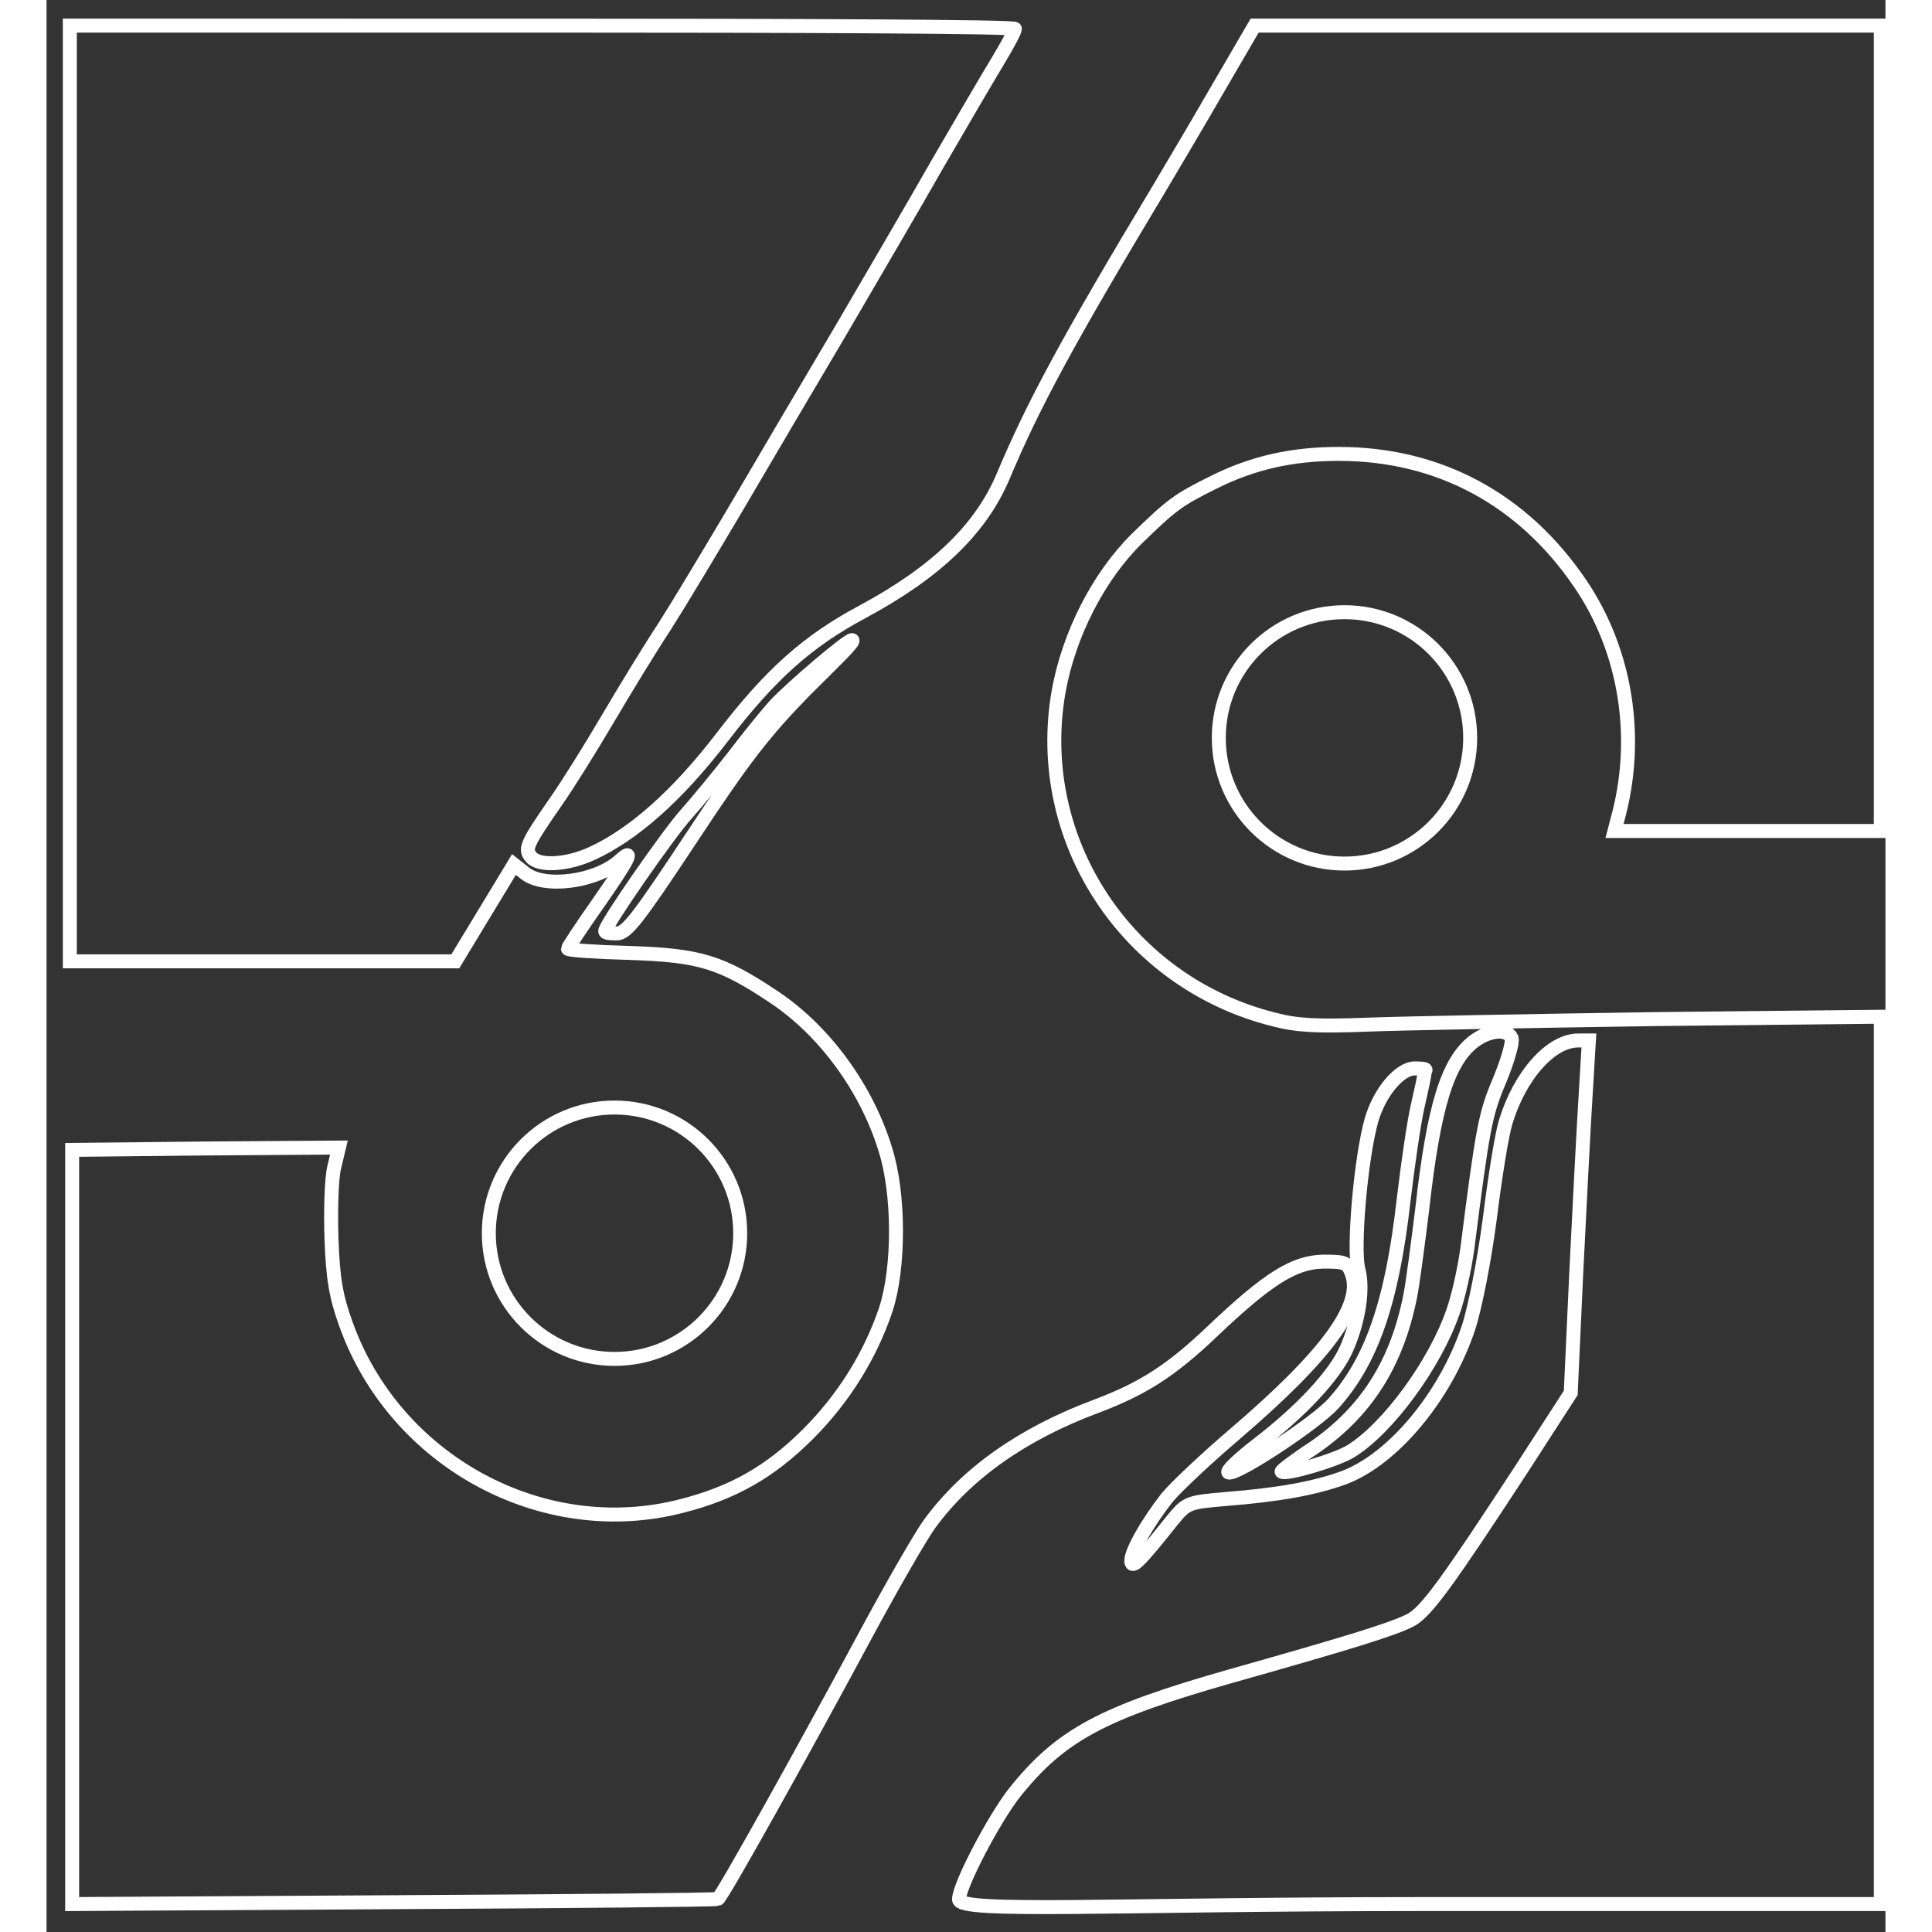 <?xml version="1.0" encoding="utf-8"?><!-- Uploaded to: SVG Repo, www.svgrepo.com, Generator: SVG Repo Mixer Tools -->
<svg width="800px" height="800px" viewBox="0 0 395 415" fill="none" xmlns="http://www.w3.org/2000/svg">
<rect x="0" y="0" width="395" height="415" fill="#333333" stroke="none"/>
<path d="M5,106v100.5h82.8l6.3-10.4l6.3-10.4l2.4,1.9c4.2,3.3,15.3,1.8,20.3-2.7c3.3-3,2.1-0.5-4.6,9.1
	c-3.6,5.1-6.5,9.5-6.5,9.8s6,0.7,13.3,0.9c15.1,0.5,19.6,1.9,31,9.5c10.8,7.2,19.9,19.6,23.9,32.8c3,9.5,3,25.3,0.1,34.2
	c-3.3,9.9-9.1,19.2-16.7,26.8c-8.2,8.2-16.2,12.7-27.2,15.5c-29.8,7.7-61.6-9.6-72.1-39.1c-2.1-5.8-2.8-9.7-3.1-18.4
	c-0.2-6.1,0-12.9,0.6-15.3l1-4.2l-28.7,0.2L5.5,247v162l69-0.4c38-0.2,69.3-0.5,69.7-0.7c0.9-0.5,18.4-31.9,31.3-55.9
	c5.9-11,12.3-22.1,14.2-24.7c7.9-10.8,19.9-19.3,35.7-25.2c10.1-3.8,16.2-7.7,25.1-16.2c11.9-11.3,17.5-14.8,23.8-14.9
	c4.7,0,5.2,0.2,6.1,2.7c2.4,6.8-5.5,17.5-25.1,34.3c-6.1,5.2-12.7,11.4-14.6,13.7c-4.3,5.5-7.7,11.5-7.7,13.6
	c0.1,1.8,1.7,0.2,8.7-8.6c3.2-3.9,3.4-4,11.5-4.7c11.5-0.9,19.2-2.3,25.5-4.6c10.6-4,21.8-17.5,26.7-32.1c1.4-4.2,3.4-14.3,4.6-23.4
	c1.1-8.9,2.6-18.2,3.4-20.8c3-10,9.7-17.6,15.6-17.6h2.3l-0.7,11.7c-0.4,6.5-1.3,23.5-2,37.9l-1.2,26.1l-10.6,16.4
	C301,339.8,296.3,346.3,293,348c-3.6,1.9-13,4.8-38.5,12c-27.8,7.9-36.7,12.7-46.6,25.1C203.5,390.7,196,405,196,408s33.7,1,99,1h99
	V218.4l-48.2,0.5c-26.6,0.4-54.5,0.9-62.1,1.2c-10.6,0.4-15.1,0.2-20-1.1c-31.7-7.9-51.9-38.7-46.3-70.5
	c2.2-12.2,8.5-24.6,16.8-32.8c7.4-7.2,8.8-8.3,16.5-12.1c8.4-4.2,16.8-6.1,26.9-6.1c21.4,0,39.5,9.7,51.8,27.8
	c9.9,14.5,12.9,33.4,8,50.9l-0.6,2.3H394V5.5H259.5l-7.4,12.7c-4.1,7.1-10,17.1-13.1,22.3c-19.7,32.8-27.1,46.5-33.6,62
	c-4.8,11.2-14.3,20.4-30.1,28.9c-11.8,6.3-19.8,13.4-30.2,27c-9.7,12.6-19.1,20.9-28.1,25c-5.3,2.4-11.3,2.7-12.9,0.7
	c-1.5-1.7-1-2.8,5.3-11.9c2.4-3.4,7.4-11.4,11.1-17.7s9.2-15.3,12.3-20c3-4.7,9.9-16.2,15.4-25.5c5.5-9.4,15.4-26.2,22.1-37.5
	c6.6-11.3,16.2-27.7,21.2-36.5c5.1-8.8,10.9-18.7,12.9-22s3.6-6.3,3.6-6.8s-45.7-0.7-101.5-0.7H5V106z M163,148.2
	c-8.7,8.9-13.1,14.5-24.3,31.5c-11.7,17.7-14.1,20.8-16.2,20.8s-2.5-0.2-2.5-0.5c0-1.3,13.3-20.5,17.3-25c2.5-2.8,7.1-8.4,10.3-12.5
	c3.1-4.1,7.1-9,8.8-10.9c3.4-3.7,15.6-14.1,16.6-14.1S168.9,142.3,163,148.2L163,148.2L163,148.2z M314.7,223c0.3,0.9-0.9,5-2.6,9.1
	c-3.1,7.3-3.6,10.2-6.9,36c-0.6,4.5-2,10.7-3.1,13.7c-3.9,11.3-14,25-21.9,29.9c-3,1.9-14.1,5.2-14.9,4.4c-0.2-0.1,2.9-2.5,6.9-5.1
	c11.2-7.7,17.8-18,20.7-32.5c0.6-3,1.7-11.5,2.6-18.8c2.5-22.3,5.5-31.8,11.2-36.1C310,221.2,313.8,220.9,314.7,223L314.7,223
	L314.7,223z M296,230.4c0,0.6-0.7,3.8-1.5,7.3s-2.1,12.5-3,20.1c-2.5,22-6.9,34.6-15.1,43.7c-3.8,4.2-20.8,15.4-22.5,14.8
	c-0.6-0.2,2.3-3,6.5-6.2c9.2-7.1,16.3-14.7,18.8-20.3c2.7-6.1,3.7-12.9,2.6-17.1c-1.2-4.3,0.5-24,2.8-32.1c1.7-5.9,6-11.1,9.3-11.1
	S296,229.9,296,230.4L296,230.4L296,230.4z" stroke="#fff" stroke-width="3"/>
	<circle cx="122" cy="264.9" r="27" stroke="#fff" stroke-width="3"/>
	<circle cx="278.8" cy="158.5" r="27" stroke="#fff" stroke-width="3"/>
</svg>



